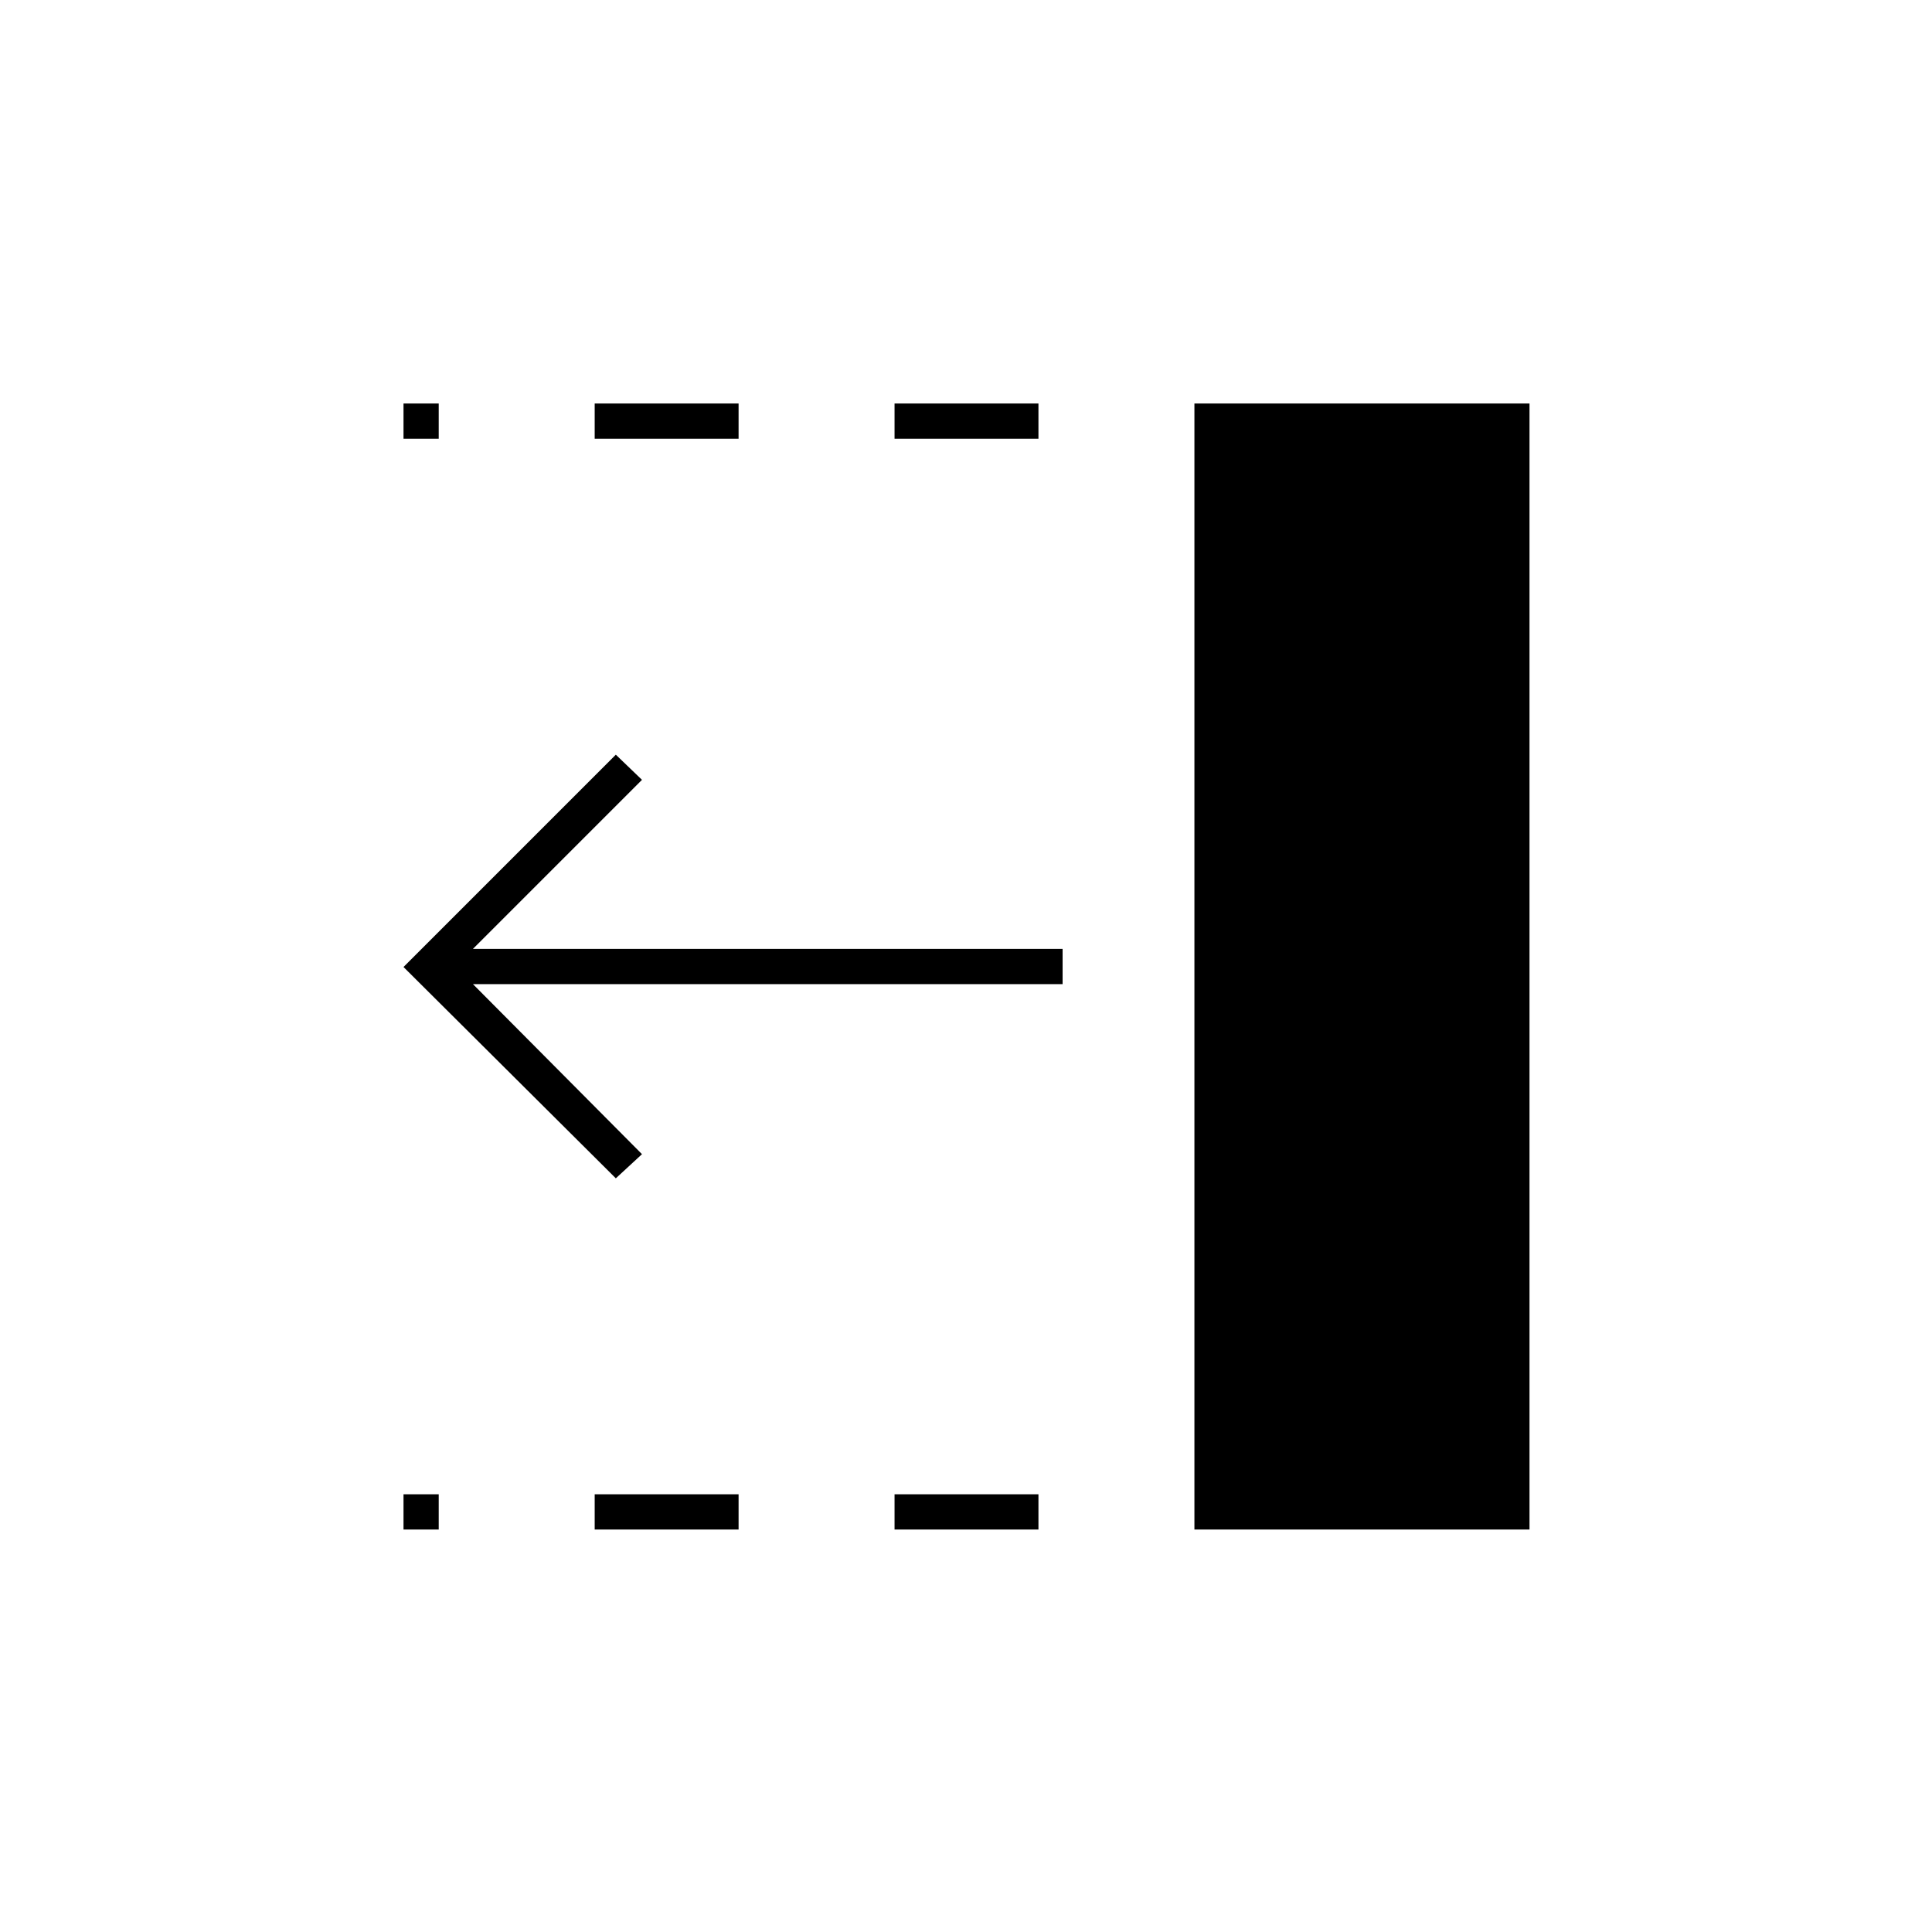 <svg xmlns="http://www.w3.org/2000/svg" height="20" viewBox="0 96 960 960" width="20"><path d="M444.5 314v-17.5H516V314h-71.5Zm0 542v-17.5H516V856h-71.5Zm-149-542v-17.5H367V314h-71.5Zm0 542v-17.5H367V856h-71.5Zm-95-542v-17.5H218V314h-17.5Zm0 542v-17.5H218V856h-17.5ZM306 681.5l-105.5-105L306 471l13 12.5-84 84h293V585H235l84 84.5-13 12ZM593.5 856V296.5H760V856H593.5Z"/></svg>